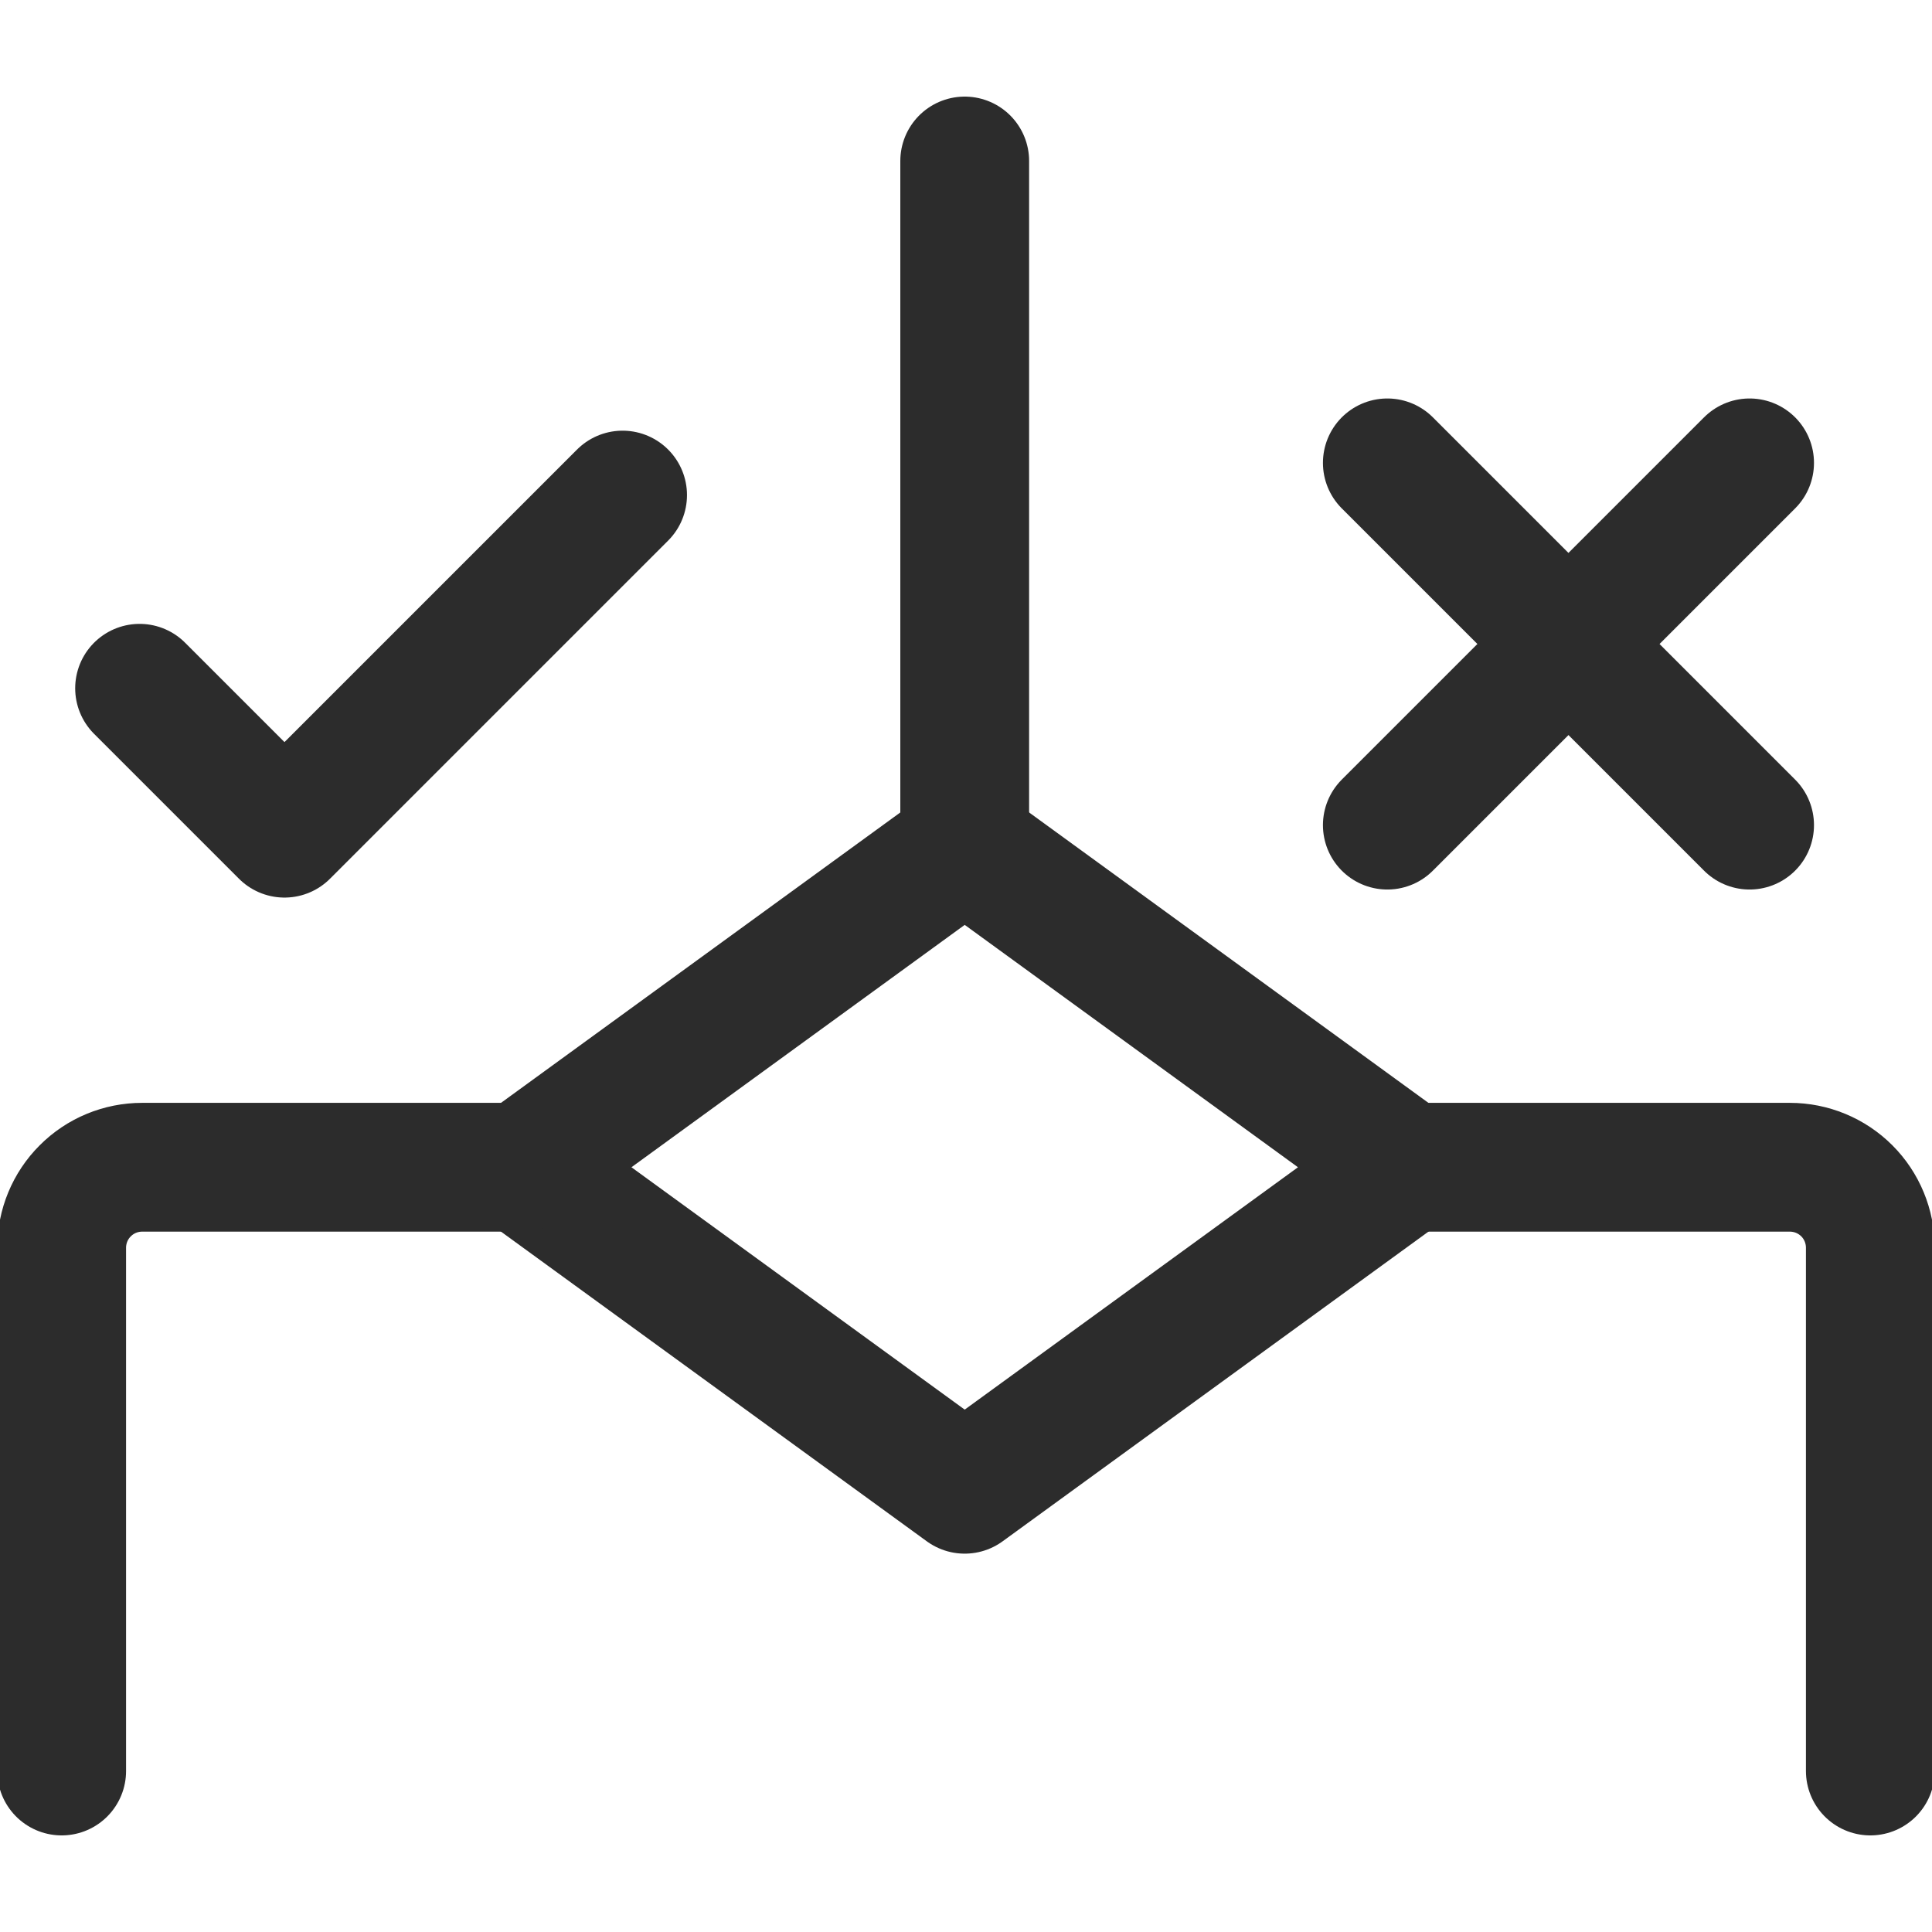 <svg width="24" height="24" viewBox="0 0 24 24" fill="none" xmlns="http://www.w3.org/2000/svg">
<g id="Condition" clip-path="url(#clip0_188_19736)">
<path id="Vector" d="M11.984 18.5L6.484 14.5L11.984 10.5L17.484 14.5L11.984 18.5Z" stroke="#2C2C2C" stroke-width="1.6" stroke-linecap="round" stroke-linejoin="round"/>
<path id="Vector_2" d="M11.984 10.5V2" stroke="#2C2C2C" stroke-width="1.6" stroke-linecap="round" stroke-linejoin="round"/>
<path id="Vector_3" d="M17.484 14.5H22.234C22.5 14.5 22.754 14.605 22.942 14.793C23.129 14.98 23.234 15.235 23.234 15.5V22" stroke="#2C2C2C" stroke-width="1.6" stroke-linecap="round" stroke-linejoin="round"/>
<path id="Vector_4" d="M6.484 14.5H1.766C1.5 14.5 1.246 14.605 1.059 14.793C0.871 14.98 0.766 15.235 0.766 15.5V22" stroke="#2C2C2C" stroke-width="1.6" stroke-linecap="round" stroke-linejoin="round"/>
<path id="Vector_5" d="M1.734 8.55L3.534 10.35L7.734 6.15" stroke="#2C2C2C" stroke-width="1.6" stroke-linecap="round" stroke-linejoin="round"/>
<path id="Vector_6" d="M17.234 5.75L21.734 10.25" stroke="#2C2C2C" stroke-width="1.6" stroke-linecap="round" stroke-linejoin="round"/>
<path id="Vector_7" d="M21.734 5.75L17.234 10.25" stroke="#2C2C2C" stroke-width="1.6" stroke-linecap="round" stroke-linejoin="round"/>
</g>
<defs>
<clipPath id="clip0_188_19736">
<rect width="24" height="24" fill="white"/>
</clipPath>
</defs>
</svg>
